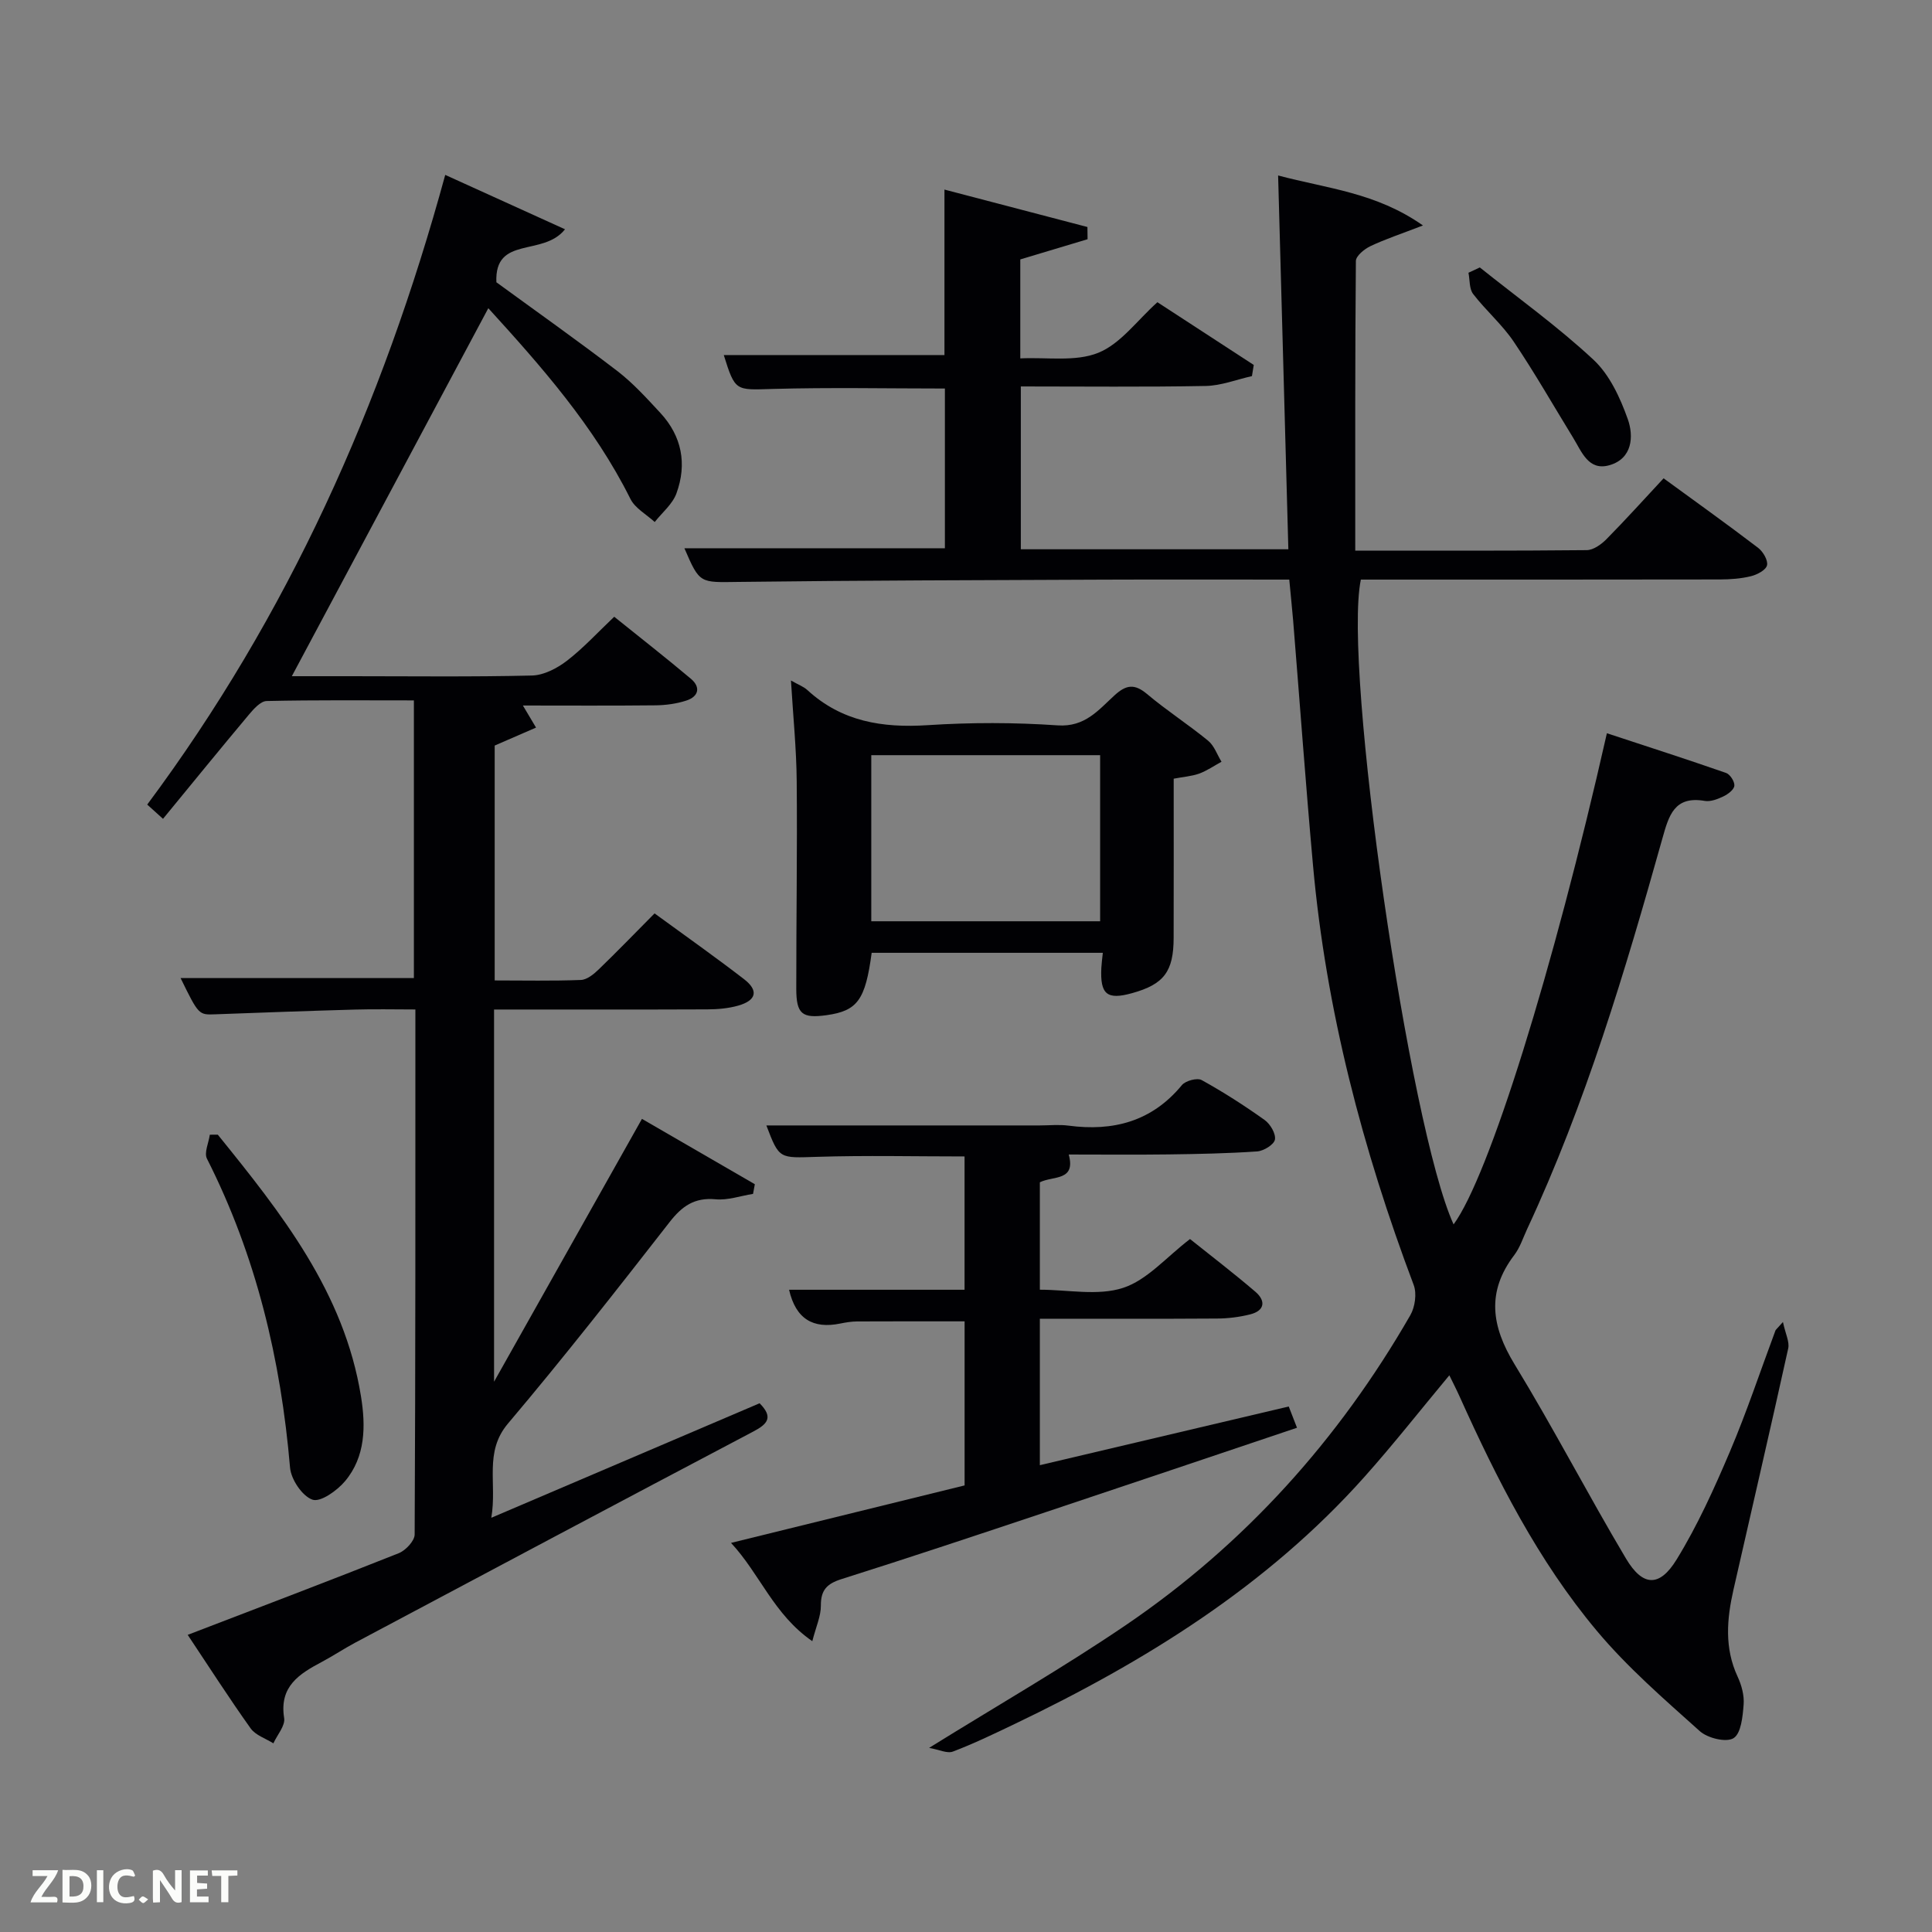 <svg enable-background="new 0 0 400 400" viewBox="0 0 400 400" xmlns="http://www.w3.org/2000/svg"><rect x="0" y="0" width="400" height="400" fill="#808080" stroke="none"/><path d="m266.93 120c-13.21 0-25.86-.04-38.51.01-25.16.11-50.32.15-75.47.47-8.06.1-8.06.45-11.25-6.97h53.93c0-10.78 0-21.83 0-33.07-11.91 0-23.84-.25-35.76.09-7.57.22-7.66.54-10.02-7.02h45.69c0-11.07 0-22.15 0-34.26 9.85 2.58 19.73 5.16 29.6 7.75.01.84.02 1.69.03 2.53-4.56 1.37-9.12 2.74-13.93 4.18v20.49c5.53-.27 11.43.75 16.15-1.16 4.63-1.87 8.05-6.72 12.24-10.47 6.77 4.41 13.36 8.7 19.95 12.99-.13.77-.25 1.54-.38 2.31-3.19.71-6.37 1.98-9.57 2.04-12.64.24-25.29.1-38.28.1v33.71h55.39c-.7-25.4-1.4-50.9-2.12-77.39 10.25 2.73 20.25 3.52 29.99 10.35-4.56 1.76-7.81 2.83-10.87 4.28-1.26.6-3.01 2.02-3.02 3.08-.18 19.89-.13 39.78-.13 59.96 16.63 0 32.28.06 47.92-.1 1.38-.01 3.01-1.18 4.08-2.26 3.97-4.02 7.75-8.22 11.84-12.61 6.57 4.79 13.15 9.5 19.58 14.4 1.02.78 2.08 2.6 1.83 3.62-.24.99-2.06 1.94-3.34 2.25-2.07.51-4.26.66-6.4.67-23 .04-45.99.03-68.99.03-1.81 0-3.62 0-5.36 0-3.76 18.11 10.03 113.45 19.2 133.5 7.28-9.89 20.55-52.27 31.74-101.69 8.29 2.73 16.52 5.38 24.68 8.22.83.29 1.8 1.81 1.71 2.66-.09.82-1.33 1.75-2.28 2.2-1.17.56-2.64 1.13-3.84.93-6.34-1.09-7.45 3.05-8.79 7.81-7.72 27.5-15.89 54.86-28 80.85-.84 1.81-1.47 3.8-2.65 5.36-5.8 7.62-4.74 14.76.06 22.63 8.05 13.18 15.16 26.93 23.06 40.21 3.46 5.81 6.93 5.99 10.48.21 4.32-7.03 7.77-14.66 11.01-22.28 3.5-8.23 6.33-16.76 9.46-25.15.05-.14.21-.25 1.55-1.75.53 2.48 1.39 4.1 1.09 5.47-3.68 16.68-7.56 33.32-11.34 49.98-1.37 6.04-1.89 12.04.86 17.96.82 1.76 1.4 3.89 1.25 5.79-.19 2.46-.52 5.98-2.09 6.96-1.51.94-5.37 0-6.99-1.46-7.4-6.64-15.01-13.22-21.36-20.82-12.13-14.49-20.64-31.3-28.37-48.47-.65-1.45-1.39-2.87-2.12-4.38-6.03 7.24-11.57 14.3-17.53 20.98-20.2 22.65-45.43 38.26-72.5 51.23-4.2 2.01-8.4 4.04-12.74 5.69-1.2.46-2.89-.41-4.94-.76 14.34-8.9 27.86-16.67 40.72-25.41 24.61-16.73 44.08-38.39 58.91-64.17.98-1.7 1.37-4.49.7-6.26-10.59-28.11-18.15-56.94-20.85-86.92-1.52-16.87-2.74-33.78-4.11-50.66-.23-2.68-.51-5.32-.8-8.46z" fill="#010104"/><path d="m33.75 169.53c-1.36-1.23-2.2-1.98-3.27-2.95 29.14-39.15 48.68-82.7 61.7-130.37 8.4 3.82 16.33 7.42 24.8 11.26-4.54 5.75-14.63 1.22-14.21 10.97 8.19 5.98 16.73 12.01 25.02 18.36 3.27 2.51 6.1 5.64 8.92 8.68 4.47 4.82 5.56 10.59 3.34 16.67-.81 2.23-2.96 3.97-4.5 5.93-1.71-1.58-4.06-2.84-5.03-4.79-7.53-15.1-18.52-27.51-29.42-39.48-13.59 25.44-27.11 50.78-40.68 76.19h12.23c12.5 0 25 .16 37.49-.14 2.46-.06 5.21-1.5 7.24-3.06 3.4-2.62 6.34-5.84 9.79-9.11 5.37 4.32 10.7 8.49 15.87 12.84 2.09 1.76 1.59 3.69-.93 4.51-2.01.66-4.22.96-6.34.99-9.13.1-18.26.04-27.51.04 1.01 1.7 1.86 3.13 2.72 4.57-2.62 1.14-5.24 2.28-8.56 3.72v48.63c5.96 0 11.91.13 17.85-.1 1.26-.05 2.66-1.19 3.67-2.17 3.83-3.7 7.54-7.53 11.58-11.61 6.27 4.58 12.5 8.97 18.52 13.61 3.06 2.36 2.58 4.4-1.19 5.48-2.04.58-4.25.77-6.38.78-14.63.06-29.26.03-44.18.03v77.06c10.49-18.64 20.41-36.29 30.62-54.42 7.74 4.48 15.56 9 23.37 13.53-.12.67-.25 1.33-.37 2-2.59.41-5.22 1.36-7.75 1.12-4.38-.41-6.95 1.41-9.54 4.74-10.95 14.04-21.94 28.08-33.44 41.68-5.02 5.94-2.23 12.31-3.46 19.52 19.02-8.12 37.25-15.9 55.55-23.71 2.82 2.85 1.75 4.25-1.3 5.85-27.51 14.49-54.95 29.1-82.4 43.7-2.35 1.25-4.57 2.74-6.92 3.99-4.69 2.49-8.87 5.07-7.82 11.63.26 1.59-1.44 3.49-2.23 5.24-1.6-1.01-3.69-1.67-4.71-3.1-4.43-6.21-8.55-12.64-13.03-19.36 14.94-5.74 29.36-11.2 43.68-16.9 1.44-.57 3.3-2.55 3.31-3.88.18-35.99.15-71.97.15-108.7-4.29 0-8.38-.1-12.46.02-9.64.27-19.28.62-28.92.98-3.47.13-3.47.19-7.23-7.5h48.3c0-18.9 0-37.95 0-57.49-10.26 0-20.38-.1-30.49.13-1.25.03-2.68 1.64-3.67 2.82-5.87 7-11.63 14.08-17.78 21.57z" fill="#010104"/><path d="m168.18 339.79c-8.03-5.55-10.81-13.88-16.83-20.35 16.61-4.09 32.36-7.97 48.36-11.9 0-11.35 0-22.61 0-33.97-7.44 0-14.85-.02-22.27.02-1.15.01-2.32.2-3.45.43-5.64 1.16-9.23-.93-10.62-6.99h36.33c0-9.43 0-18.48 0-27.6-10.29 0-20.41-.24-30.51.08-7.85.24-7.84.55-10.52-6.5h56.55c2 0 4.03-.22 5.99.04 9.29 1.23 17.28-.86 23.49-8.39.75-.91 3.17-1.56 4.1-1.04 4.5 2.49 8.85 5.28 13.04 8.27 1.16.83 2.34 2.84 2.12 4.05-.19 1.04-2.32 2.35-3.68 2.45-6.13.42-12.28.54-18.42.62-6.82.09-13.65.02-20.59.02 1.52 5.56-3.23 4.37-5.98 5.75v22.24c5.82 0 12.02 1.32 17.23-.38 4.99-1.62 8.96-6.37 13.86-10.11 4.3 3.44 9.02 7.05 13.53 10.91 2.18 1.87 1.98 3.92-1.08 4.69-2.23.56-4.58.85-6.88.86-12.12.08-24.25.04-36.66.04v30.32c17.2-4.05 34.22-8.07 51.53-12.15.52 1.35 1.04 2.68 1.71 4.4-17.52 5.89-34.65 11.68-51.8 17.4-14.15 4.72-28.3 9.45-42.52 13.94-3.03.96-4.28 2.28-4.26 5.5.02 2.14-.99 4.31-1.77 7.35z" fill="#010104"/><path d="m243 161.22c0 11.31.02 22.12-.01 32.93-.01 7.01-2.01 9.64-8.6 11.47-5.2 1.45-6.64.27-6.37-5.23.05-.95.18-1.9.31-3.12-16.1 0-32 0-47.86 0-1.31 9.78-2.94 12.01-9.33 12.91-5.08.71-6.28-.23-6.28-5.49-.01-14.31.22-28.63.09-42.94-.06-6.75-.75-13.5-1.19-20.86 1.5.86 2.61 1.25 3.4 1.98 7.11 6.53 15.53 7.87 24.87 7.27 8.95-.58 18-.58 26.95.04 5.65.39 8.44-3.18 11.75-6.2 2.4-2.2 4.13-2.49 6.74-.3 4.06 3.42 8.55 6.31 12.66 9.68 1.26 1.03 1.86 2.87 2.77 4.35-1.54.84-3 1.86-4.63 2.46-1.55.55-3.25.66-5.27 1.05zm-15.23-4.87c-16.1 0-31.8 0-47.38 0v34.39h47.38c0-11.52 0-22.77 0-34.39z" fill="#010104"/><path d="m45.09 234.92c13.15 16.26 26.18 32.62 29.65 54.2.99 6.12.96 12.47-3.31 17.55-1.64 1.95-5.08 4.4-6.74 3.82-2.12-.74-4.43-4.19-4.64-6.64-1.91-22.38-7-43.81-17.2-63.95-.63-1.24.36-3.29.59-4.97.55 0 1.1-.01 1.65-.01z" fill="#010104"/><path d="m306.38 55.37c7.9 6.32 16.16 12.24 23.54 19.12 3.34 3.11 5.53 7.88 7.1 12.3 1.26 3.55.95 8.15-3.78 9.52-4.38 1.27-5.77-2.81-7.56-5.71-4.07-6.63-7.93-13.41-12.28-19.86-2.4-3.56-5.77-6.45-8.4-9.87-.83-1.08-.67-2.91-.97-4.4.79-.37 1.57-.74 2.35-1.1z" fill="#010104"/><g fill="#fbfcfa"><path d="m37.59 393.81c-.92.31-1.52.05-2-.78-.7-1.2-1.52-2.34-2.47-3.78v4.59c-.55.03-.95.05-1.41.07-.03-.37-.06-.64-.06-.91 0-1.91 0-3.81 0-5.7 1.13-.41 1.77-.03 2.29.91.62 1.11 1.38 2.14 2.31 3.19v-4.2h1.35v6.61z"/><path d="m12.94 393.88v-6.75c1.9.19 3.93-.54 5.37 1.29.8 1.01.78 2.88.03 3.97-1.37 1.97-3.4 1.51-5.4 1.49m1.45-1.22c2.04.12 2.92-.58 2.89-2.21-.03-1.51-.98-2.19-2.89-2z"/><path d="m11.81 393.87h-5.49c.68-2.18 2.47-3.48 3.51-5.45h-3.08v-1.21h5.29c-.71 2.13-2.44 3.48-3.47 5.51.86 0 1.63.04 2.39-.01.79-.05 1.14.21.85 1.16"/><path d="m39.33 393.86v-6.61h3.7v1.07h-2.22v1.52c.68.04 1.34.09 2.07.13v1.07c-.72.05-1.38.09-2.1.14v1.48h2.4v1.19h-3.85z"/><path d="m27.71 388.56c-1.15-.3-2.46-.61-3.1.64-.37.73-.41 1.93-.06 2.67.63 1.35 1.99.93 3.17.68.35.94-.01 1.32-.93 1.46-1.62.25-3.05-.27-3.76-1.48-.72-1.24-.6-3.03.31-4.17.88-1.11 2.71-1.7 4-1.16.32.13.44.74.65 1.12-.1.08-.19.16-.28.24"/><path d="m49.15 387.24v1.07c-.59.02-1.17.05-1.87.08v5.44h-1.48v-5.44h-1.85c-.05-.4-.08-.73-.13-1.15z"/><path d="m20.06 387.21h1.33v6.62h-1.33z"/><path d="m30.68 393.25c-.49.38-.8.79-1.05.76-.32-.05-.6-.45-.9-.7.26-.24.51-.64.8-.67.29-.04.62.3 1.15.61"/></g></svg>